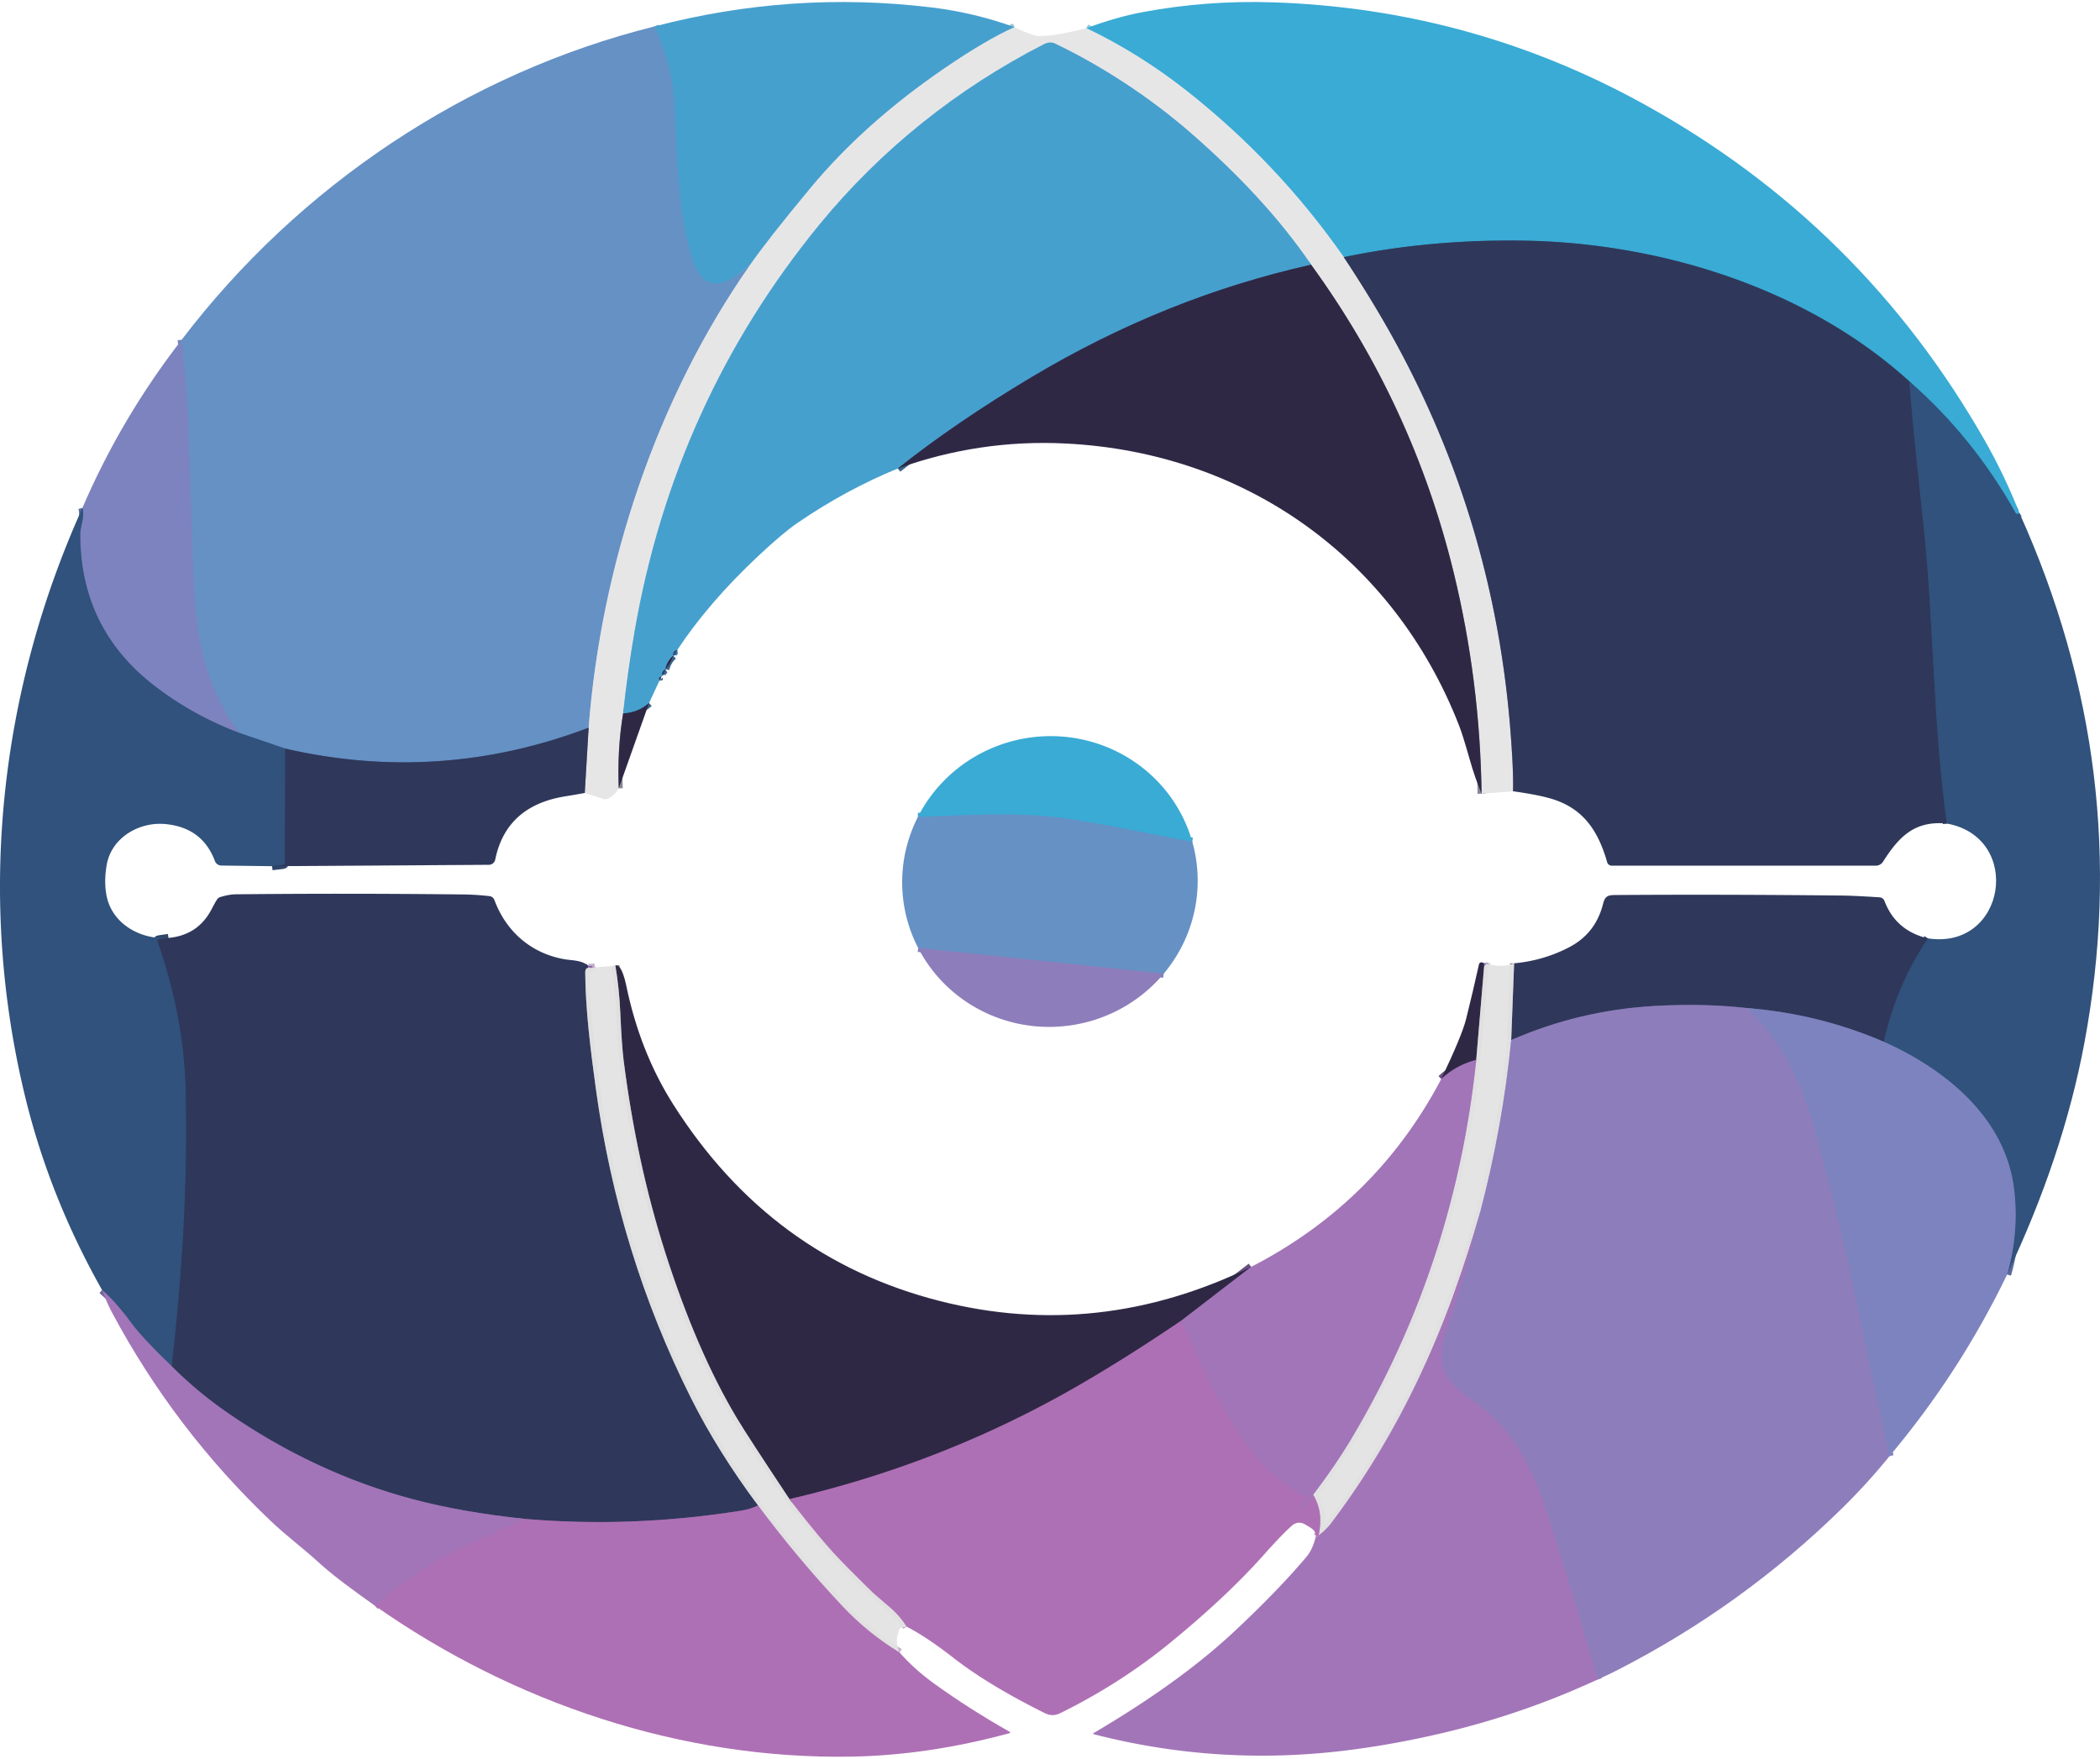 <svg xmlns="http://www.w3.org/2000/svg" version="1.1" viewBox="0.328 1.148 522.019 436.181" width="523.00" height="438.00">
<g stroke-width="2.00" fill="none" stroke-linecap="butt">
<path stroke="#97c3db" d="&#10;  M 252.52 7.40&#10;  Q 245.51 10.53 235.25 17.53&#10;  Q 215.23 31.19 201.72 47.48&#10;  Q 191.06 60.34 186.81 66.47"/>
<path stroke="#5699ca" d="&#10;  M 186.81 66.47&#10;  C 180.58 71.87 175.16 74.27 172.19 64.19&#10;  C 168.65 52.20 168.85 41.54 167.84 24.95&#10;  Q 167.35 17.04 163.06 7.21"/>
<path stroke="#8b8fa1" d="&#10;  M 334.37 64.57&#10;  Q 338.49 70.79 342.20 76.98&#10;  Q 371.03 125.01 375.69 181.00&#10;  Q 376.59 191.92 376.44 197.34"/>
<path stroke="#8b8796" d="&#10;  M 368.62 197.96&#10;  Q 368.23 169.76 361.65 142.82&#10;  Q 351.46 101.16 326.25 66.45"/>
<path stroke="#97c3db" d="&#10;  M 326.25 66.45&#10;  C 318.00 54.34 307.54 43.48 296.39 33.76&#10;  C 286.02 24.70 273.84 16.85 262.55 11.47&#10;  Q 261.31 10.88 259.74 11.69&#10;  C 238.38 22.64 219.38 37.74 204.06 56.44&#10;  Q 168.00 100.48 158.09 157.53&#10;  Q 156.34 167.66 155.22 177.99"/>
<path stroke="#8b8796" d="&#10;  M 155.22 177.99&#10;  Q 153.75 186.87 154.14 196.62"/>
<path stroke="#8b8fa1" d="&#10;  M 145.69 197.76&#10;  L 146.65 181.54"/>
<path stroke="#a6bcd6" d="&#10;  M 186.81 66.47&#10;  C 163.41 99.89 149.78 141.28 146.65 181.54"/>
<path stroke="#4a6590" d="&#10;  M 146.65 181.54&#10;  Q 109.74 195.56 71.22 186.73"/>
<path stroke="#4b72a1" d="&#10;  M 71.22 186.73&#10;  L 59.84 182.84"/>
<path stroke="#718ac2" d="&#10;  M 59.84 182.84&#10;  C 50.88 170.73 48.91 158.37 48.38 143.16&#10;  Q 47.73 124.31 47.11 105.46&#10;  C 46.91 99.28 46.10 91.87 45.48 85.12"/>
<path stroke="#357fa9" d="&#10;  M 502.33 128.20&#10;  Q 501.66 128.66 501.37 128.15&#10;  Q 490.79 109.28 474.95 95.45"/>
<path stroke="#347298" d="&#10;  M 474.95 95.45&#10;  C 449.37 72.20 412.82 60.94 378.75 60.46&#10;  Q 355.55 60.14 334.37 64.57"/>
<path stroke="#90c9de" d="&#10;  M 334.37 64.57&#10;  Q 317.99 41.10 295.30 23.21&#10;  Q 283.60 13.99 270.39 7.65"/>
<path stroke="#3b648a" d="&#10;  M 326.25 66.45&#10;  Q 289.98 74.54 256.67 94.45&#10;  Q 237.78 105.74 223.50 117.11"/>
<path stroke="#3b79a5" d="&#10;  M 168.69 162.21&#10;  Q 167.51 162.37 167.67 163.62"/>
<path stroke="#3b648a" d="&#10;  M 167.67 163.62&#10;  Q 166.18 164.95 165.71 166.99"/>
<path stroke="#3b6c94" d="&#10;  M 165.71 166.99&#10;  Q 164.83 167.54 164.94 168.49"/>
<path stroke="#3b6c94" d="&#10;  M 164.67 168.96&#10;  Q 164.41 168.72 164.18 169.22&#10;  Q 164.03 169.53 164.28 169.79"/>
<path stroke="#3b648a" d="&#10;  M 161.67 175.40&#10;  Q 158.95 177.80 155.22 177.99"/>
<path stroke="#30456b" d="&#10;  M 474.95 95.45&#10;  C 475.95 108.20 477.69 123.77 478.45 130.88&#10;  C 481.07 155.37 480.81 180.56 484.29 205.36"/>
<path stroke="#576b9e" d="&#10;  M 59.84 182.84&#10;  Q 48.43 178.55 38.96 171.31&#10;  Q 20.25 157.03 20.27 133.40&#10;  Q 20.27 132.47 20.79 130.22&#10;  Q 21.21 128.47 20.81 126.91"/>
<path stroke="#30456b" d="&#10;  M 71.22 186.73&#10;  L 71.14 215.11&#10;  Q 71.14 215.60 70.65 215.65&#10;  L 67.96 215.96"/>
<path stroke="#30456b" d="&#10;  M 42.21 233.79&#10;  L 39.79 234.15&#10;  Q 39.35 234.22 39.50 234.64&#10;  Q 46.03 253.34 46.48 271.38&#10;  Q 47.27 303.82 42.98 340.24"/>
<path stroke="#69649a" d="&#10;  M 42.98 340.24&#10;  Q 35.80 333.33 33.08 329.66&#10;  Q 28.89 324.00 25.70 321.31"/>
<path stroke="#c2abce" stroke-opacity="0.980" d="&#10;  M 148.28 241.10&#10;  Q 147.40 241.31 146.50 241.21"/>
<path stroke="#565e8d" d="&#10;  M 468.61 259.60&#10;  Q 452.31 252.62 434.59 251.23"/>
<path stroke="#5f5b8b" d="&#10;  M 434.59 251.23&#10;  Q 423.67 249.99 411.25 250.73&#10;  Q 392.75 251.85 375.98 259.19"/>
<path stroke="#888c9e" stroke-opacity="0.980" d="&#10;  M 375.98 259.19&#10;  L 376.71 240.11"/>
<path stroke="#b8afcf" stroke-opacity="0.980" d="&#10;  M 369.71 240.13&#10;  Q 369.73 240.50 369.26 240.78"/>
<path stroke="#c8a8cc" stroke-opacity="0.980" d="&#10;  M 196.57 373.29&#10;  Q 203.28 381.97 207.57 386.67&#10;  Q 210.37 389.73 217.42 396.63&#10;  Q 217.46 396.68 221.61 400.24&#10;  Q 224.03 402.32 225.72 405.00"/>
<path stroke="#c8a8cc" stroke-opacity="0.980" d="&#10;  M 223.96 411.44&#10;  Q 216.07 406.64 209.79 399.96&#10;  Q 198.52 388.00 188.76 374.86"/>
<path stroke="#b8afcf" stroke-opacity="0.980" d="&#10;  M 375.98 259.19&#10;  Q 373.88 280.63 368.26 302.02"/>
<path stroke="#c2abce" stroke-opacity="0.980" d="&#10;  M 368.26 302.02&#10;  C 360.00 330.92 348.70 356.13 331.25 379.25&#10;  Q 329.98 380.92 328.09 382.37"/>
<path stroke="#c8a8cc" stroke-opacity="0.980" d="&#10;  M 328.09 382.37&#10;  Q 329.41 376.51 326.74 372.21"/>
<path stroke="#c2abce" stroke-opacity="0.980" d="&#10;  M 326.74 372.21&#10;  Q 332.31 364.88 336.18 358.40&#10;  Q 361.98 315.16 367.29 264.11"/>
<path stroke="#5f5380" d="&#10;  M 369.21 240.08&#10;  L 369.26 240.78"/>
<path stroke="#888493" stroke-opacity="0.980" d="&#10;  M 369.26 240.78&#10;  L 367.29 264.11"/>
<path stroke="#694f7f" d="&#10;  M 367.29 264.11&#10;  Q 362.31 265.41 358.59 268.87"/>
<path stroke="#a873b7" d="&#10;  M 326.74 372.21&#10;  Q 325.31 374.28 323.60 375.96&#10;  A 0.31 0.22 -17.2 0 1 323.10 375.80&#10;  Q 323.92 374.34 325.01 373.22&#10;  Q 325.50 372.70 325.61 372.26&#10;  Q 325.68 371.94 325.49 372.21&#10;  L 325.28 372.51&#10;  Q 325.00 372.92 324.58 372.67&#10;  Q 315.93 367.57 311.66 361.88&#10;  C 304.07 351.76 299.12 340.84 293.93 328.96"/>
<path stroke="#576b9e" d="&#10;  M 499.26 317.47&#10;  Q 502.26 306.99 501.00 296.31&#10;  C 498.88 278.45 483.87 266.44 468.61 259.60"/>
<path stroke="#30456b" d="&#10;  M 468.61 259.60&#10;  Q 471.64 245.63 479.56 233.91"/>
<path stroke="#694f7f" d="&#10;  M 311.34 315.56&#10;  L 293.93 328.96"/>
<path stroke="#6f4c7d" d="&#10;  M 293.93 328.96&#10;  Q 279.96 338.42 267.87 345.37&#10;  Q 234.61 364.48 196.57 373.29"/>
<path stroke="#888493" stroke-opacity="0.980" d="&#10;  M 196.57 373.29&#10;  Q 186.18 357.66 183.43 353.06&#10;  Q 173.51 336.45 165.69 311.99&#10;  Q 158.57 289.69 155.34 264.17&#10;  Q 154.88 260.52 154.52 252.39&#10;  Q 154.26 246.39 153.30 240.68"/>
<path stroke="#695789" d="&#10;  M 146.56 240.72&#10;  L 146.50 241.21"/>
<path stroke="#888c9e" stroke-opacity="0.980" d="&#10;  M 146.50 241.21&#10;  Q 145.80 241.41 145.81 242.32&#10;  C 145.87 251.47 147.07 261.21 148.44 271.22&#10;  Q 154.07 312.35 172.26 348.48&#10;  Q 178.85 361.56 188.76 374.86"/>
<path stroke="#6f5488" d="&#10;  M 188.76 374.86&#10;  Q 186.88 375.79 184.62 376.15&#10;  Q 157.24 380.51 130.62 378.19"/>
<path stroke="#695789" d="&#10;  M 130.62 378.19&#10;  Q 115.09 376.53 103.13 373.36&#10;  Q 78.45 366.83 56.47 351.54&#10;  Q 49.25 346.51 42.98 340.24"/>
<path stroke="#a873b7" d="&#10;  M 130.62 378.19&#10;  Q 122.84 381.96 115.09 385.43&#10;  Q 104.80 390.05 93.54 399.80"/>
<path stroke="#8680bd" d="&#10;  M 434.59 251.23&#10;  C 444.74 260.91 448.68 271.28 452.13 284.05&#10;  C 455.79 297.61 458.97 310.49 461.98 324.99&#10;  Q 465.87 343.72 470.03 362.60"/>
<path stroke="#9879ba" d="&#10;  M 397.49 418.12&#10;  Q 391.89 398.83 385.94 380.06&#10;  C 382.38 368.81 378.11 357.59 368.29 350.26&#10;  C 361.15 344.94 356.40 341.96 359.74 331.87&#10;  Q 364.63 317.11 368.26 302.02"/>
<path stroke="#a873b7" d="&#10;  M 327.36 382.80&#10;  Q 328.43 382.42 328.09 382.37"/>
<path stroke="#4f9ecd" d="&#10;  M 296.70 209.87&#10;  C 284.30 207.71 270.56 204.35 259.39 203.46&#10;  C 249.19 202.66 238.76 203.39 228.51 203.70"/>
<path stroke="#7a87c0" d="&#10;  M 289.60 242.69&#10;  L 228.56 236.28"/>
</g>
<path fill="#46a0ce" d="&#10;  M 252.52 7.40&#10;  Q 245.51 10.53 235.25 17.53&#10;  Q 215.23 31.19 201.72 47.48&#10;  Q 191.06 60.34 186.81 66.47&#10;  C 180.58 71.87 175.16 74.27 172.19 64.19&#10;  C 168.65 52.20 168.85 41.54 167.84 24.95&#10;  Q 167.35 17.04 163.06 7.21&#10;  Q 197.18 -1.72 232.00 2.51&#10;  Q 242.52 3.79 252.52 7.40&#10;  Z"/>
<path fill="#39abd5" d="&#10;  M 502.33 128.20&#10;  Q 501.66 128.66 501.37 128.15&#10;  Q 490.79 109.28 474.95 95.45&#10;  C 449.37 72.20 412.82 60.94 378.75 60.46&#10;  Q 355.55 60.14 334.37 64.57&#10;  Q 317.99 41.10 295.30 23.21&#10;  Q 283.60 13.99 270.39 7.65&#10;  Q 277.92 4.87 284.23 3.69&#10;  Q 300.17 0.69 316.76 1.23&#10;  Q 366.10 2.84 409.14 26.63&#10;  Q 463.14 56.47 493.76 110.25&#10;  Q 498.68 118.90 502.33 128.20&#10;  Z"/>
<path fill="#6591c5" d="&#10;  M 163.06 7.21&#10;  Q 167.35 17.04 167.84 24.95&#10;  C 168.85 41.54 168.65 52.20 172.19 64.19&#10;  C 175.16 74.27 180.58 71.87 186.81 66.47&#10;  C 163.41 99.89 149.78 141.28 146.65 181.54&#10;  Q 109.74 195.56 71.22 186.73&#10;  L 59.84 182.84&#10;  C 50.88 170.73 48.91 158.37 48.38 143.16&#10;  Q 47.73 124.31 47.11 105.46&#10;  C 46.91 99.28 46.10 91.87 45.48 85.12&#10;  C 74.57 46.90 116.38 18.83 163.06 7.21&#10;  Z"/>
<path fill="#e7e6e7" d="&#10;  M 252.52 7.40&#10;  Q 256.85 9.53 258.50 9.59&#10;  Q 262.10 9.74 270.39 7.65&#10;  Q 283.60 13.99 295.30 23.21&#10;  Q 317.99 41.10 334.37 64.57&#10;  Q 338.49 70.79 342.20 76.98&#10;  Q 371.03 125.01 375.69 181.00&#10;  Q 376.59 191.92 376.44 197.34&#10;  L 368.62 197.96&#10;  Q 368.23 169.76 361.65 142.82&#10;  Q 351.46 101.16 326.25 66.45&#10;  C 318.00 54.34 307.54 43.48 296.39 33.76&#10;  C 286.02 24.70 273.84 16.85 262.55 11.47&#10;  Q 261.31 10.88 259.74 11.69&#10;  C 238.38 22.64 219.38 37.74 204.06 56.44&#10;  Q 168.00 100.48 158.09 157.53&#10;  Q 156.34 167.66 155.22 177.99&#10;  Q 153.75 186.87 154.14 196.62&#10;  Q 153.01 198.51 151.29 199.22&#10;  Q 150.82 199.41 150.34 199.26&#10;  L 145.69 197.76&#10;  L 146.65 181.54&#10;  C 149.78 141.28 163.41 99.89 186.81 66.47&#10;  Q 191.06 60.34 201.72 47.48&#10;  Q 215.23 31.19 235.25 17.53&#10;  Q 245.51 10.53 252.52 7.40&#10;  Z"/>
<path fill="#46a0ce" d="&#10;  M 326.25 66.45&#10;  Q 289.98 74.54 256.67 94.45&#10;  Q 237.78 105.74 223.50 117.11&#10;  Q 210.63 122.38 198.61 130.60&#10;  Q 195.01 133.06 188.96 138.72&#10;  Q 176.50 150.38 168.69 162.21&#10;  Q 167.51 162.37 167.67 163.62&#10;  Q 166.18 164.95 165.71 166.99&#10;  Q 164.83 167.54 164.94 168.49&#10;  L 164.67 168.96&#10;  Q 164.41 168.72 164.18 169.22&#10;  Q 164.03 169.53 164.28 169.79&#10;  L 161.67 175.40&#10;  Q 158.95 177.80 155.22 177.99&#10;  Q 156.34 167.66 158.09 157.53&#10;  Q 168.00 100.48 204.06 56.44&#10;  C 219.38 37.74 238.38 22.64 259.74 11.69&#10;  Q 261.31 10.88 262.55 11.47&#10;  C 273.84 16.85 286.02 24.70 296.39 33.76&#10;  C 307.54 43.48 318.00 54.34 326.25 66.45&#10;  Z"/>
<path fill="#2f385a" d="&#10;  M 474.95 95.45&#10;  C 475.95 108.20 477.69 123.77 478.45 130.88&#10;  C 481.07 155.37 480.81 180.56 484.29 205.36&#10;  C 476.26 204.60 472.39 208.60 468.41 214.85&#10;  A 2.11 2.11 0.0 0 1 466.63 215.83&#10;  L 400.97 215.83&#10;  A 1.18 1.17 -7.8 0 1 399.84 214.98&#10;  C 397.69 207.48 394.17 201.83 386.43 199.34&#10;  Q 382.98 198.24 376.44 197.34&#10;  Q 376.59 191.92 375.69 181.00&#10;  Q 371.03 125.01 342.20 76.98&#10;  Q 338.49 70.79 334.37 64.57&#10;  Q 355.55 60.14 378.75 60.46&#10;  C 412.82 60.94 449.37 72.20 474.95 95.45&#10;  Z"/>
<path fill="#2f2845" d="&#10;  M 326.25 66.45&#10;  Q 351.46 101.16 361.65 142.82&#10;  Q 368.23 169.76 368.62 197.96&#10;  Q 366.89 193.77 365.68 189.47&#10;  Q 363.95 183.35 363.00 180.93&#10;  C 346.75 139.37 309.86 113.16 265.36 110.90&#10;  Q 243.80 109.80 223.50 117.11&#10;  Q 237.78 105.74 256.67 94.45&#10;  Q 289.98 74.54 326.25 66.45&#10;  Z"/>
<path fill="#7d83bf" d="&#10;  M 59.84 182.84&#10;  Q 48.43 178.55 38.96 171.31&#10;  Q 20.25 157.03 20.27 133.40&#10;  Q 20.27 132.47 20.79 130.22&#10;  Q 21.21 128.47 20.81 126.91&#10;  Q 30.41 104.57 45.48 85.12&#10;  C 46.10 91.87 46.91 99.28 47.11 105.46&#10;  Q 47.73 124.31 48.38 143.16&#10;  C 48.91 158.37 50.88 170.73 59.84 182.84&#10;  Z"/>
<path fill="#30527c" d="&#10;  M 502.33 128.20&#10;  Q 531.18 192.16 518.45 259.98&#10;  Q 513.17 288.09 499.26 317.47&#10;  Q 502.26 306.99 501.00 296.31&#10;  C 498.88 278.45 483.87 266.44 468.61 259.60&#10;  Q 471.64 245.63 479.56 233.91&#10;  C 498.96 236.85 503.29 208.86 484.29 205.36&#10;  C 480.81 180.56 481.07 155.37 478.45 130.88&#10;  C 477.69 123.77 475.95 108.20 474.95 95.45&#10;  Q 490.79 109.28 501.37 128.15&#10;  Q 501.66 128.66 502.33 128.20&#10;  Z"/>
<path fill="#30527c" d="&#10;  M 59.84 182.84&#10;  L 71.22 186.73&#10;  L 71.14 215.11&#10;  Q 71.14 215.60 70.65 215.65&#10;  L 67.96 215.96&#10;  L 55.35 215.80&#10;  A 1.75 1.72 -9.6 0 1 53.75 214.68&#10;  Q 50.65 206.39 41.52 205.50&#10;  C 34.89 204.84 28.07 208.89 26.87 215.55&#10;  Q 26.10 219.86 26.85 223.46&#10;  C 28.29 230.40 35.38 234.29 42.21 233.79&#10;  L 39.79 234.15&#10;  Q 39.35 234.22 39.50 234.64&#10;  Q 46.03 253.34 46.48 271.38&#10;  Q 47.27 303.82 42.98 340.24&#10;  Q 35.80 333.33 33.08 329.66&#10;  Q 28.89 324.00 25.70 321.31&#10;  Q 12.61 298.11 6.56 273.18&#10;  C -5.37 224.03 0.07 172.94 20.81 126.91&#10;  Q 21.21 128.47 20.79 130.22&#10;  Q 20.27 132.47 20.27 133.40&#10;  Q 20.25 157.03 38.96 171.31&#10;  Q 48.43 178.55 59.84 182.84&#10;  Z"/>
<path fill="#30527c" d="&#10;  M 168.69 162.21&#10;  Q 168.33 163.41 167.67 163.62&#10;  Q 167.51 162.37 168.69 162.21&#10;  Z"/>
<path fill="#2f2845" d="&#10;  M 167.67 163.62&#10;  Q 167.07 165.62 165.71 166.99&#10;  Q 166.18 164.95 167.67 163.62&#10;  Z"/>
<path fill="#2f385a" d="&#10;  M 165.71 166.99&#10;  Q 165.66 167.82 164.94 168.49&#10;  Q 164.83 167.54 165.71 166.99&#10;  Z"/>
<path fill="#2f385a" d="&#10;  M 164.67 168.96&#10;  Q 164.66 169.47 164.28 169.79&#10;  Q 164.03 169.53 164.18 169.22&#10;  Q 164.41 168.72 164.67 168.96&#10;  Z"/>
<path fill="#2f2845" d="&#10;  M 161.67 175.40&#10;  L 154.14 196.62&#10;  Q 153.75 186.87 155.22 177.99&#10;  Q 158.95 177.80 161.67 175.40&#10;  Z"/>
<path fill="#2f385a" d="&#10;  M 146.65 181.54&#10;  L 145.69 197.76&#10;  Q 143.45 198.18 140.88 198.59&#10;  C 131.66 200.06 125.36 204.87 123.43 214.33&#10;  A 1.62 1.61 5.5 0 1 121.86 215.62&#10;  L 67.96 215.96&#10;  L 70.65 215.65&#10;  Q 71.14 215.60 71.14 215.11&#10;  L 71.22 186.73&#10;  Q 109.74 195.56 146.65 181.54&#10;  Z"/>
<path fill="#39abd5" d="&#10;  M 296.70 209.87&#10;  C 284.30 207.71 270.56 204.35 259.39 203.46&#10;  C 249.19 202.66 238.76 203.39 228.51 203.70&#10;  A 36.43 35.92 -8.3 0 1 234.49 195.23&#10;  A 36.75 36.12 -7.6 0 1 266.27 183.94&#10;  A 36.73 36.13 -8.6 0 1 289.76 196.75&#10;  A 36.80 36.15 -7.3 0 1 296.70 209.87&#10;  Z"/>
<path fill="#6591c5" d="&#10;  M 296.70 209.87&#10;  A 36.75 36.15 -6.5 0 1 295.74 232.21&#10;  A 36.64 36.10 -7.8 0 1 289.60 242.69&#10;  L 228.56 236.28&#10;  A 36.73 36.11 -7.8 0 1 228.51 203.70&#10;  C 238.76 203.39 249.19 202.66 259.39 203.46&#10;  C 270.56 204.35 284.30 207.71 296.70 209.87&#10;  Z"/>
<path fill="#2f385a" d="&#10;  M 146.56 240.72&#10;  L 146.50 241.21&#10;  Q 145.80 241.41 145.81 242.32&#10;  C 145.87 251.47 147.07 261.21 148.44 271.22&#10;  Q 154.07 312.35 172.26 348.48&#10;  Q 178.85 361.56 188.76 374.86&#10;  Q 186.88 375.79 184.62 376.15&#10;  Q 157.24 380.51 130.62 378.19&#10;  Q 115.09 376.53 103.13 373.36&#10;  Q 78.45 366.83 56.47 351.54&#10;  Q 49.25 346.51 42.98 340.24&#10;  Q 47.27 303.82 46.48 271.38&#10;  Q 46.03 253.34 39.50 234.64&#10;  Q 39.35 234.22 39.79 234.15&#10;  L 42.21 233.79&#10;  C 47.18 233.33 50.72 230.92 52.95 226.61&#10;  Q 53.92 224.75 54.31 224.20&#10;  Q 54.60 223.79 55.08 223.64&#10;  Q 57.22 222.97 59.00 222.95&#10;  Q 86.67 222.66 115.75 222.99&#10;  Q 118.43 223.02 121.99 223.40&#10;  A 1.50 1.49 83.0 0 1 123.23 224.37&#10;  C 126.13 232.22 132.40 237.68 140.71 239.10&#10;  C 142.55 239.41 144.92 239.30 146.56 240.72&#10;  Z"/>
<path fill="#2f385a" d="&#10;  M 479.56 233.91&#10;  Q 471.64 245.63 468.61 259.60&#10;  Q 452.31 252.62 434.59 251.23&#10;  Q 423.67 249.99 411.25 250.73&#10;  Q 392.75 251.85 375.98 259.19&#10;  L 376.71 240.11&#10;  Q 384.21 239.39 390.54 236.03&#10;  Q 396.98 232.62 398.82 225.32&#10;  C 399.28 223.49 399.93 223.15 401.75 223.13&#10;  Q 428.06 222.94 458.25 223.26&#10;  Q 461.13 223.29 467.55 223.70&#10;  A 1.41 1.40 -8.5 0 1 468.77 224.60&#10;  Q 471.57 231.99 479.56 233.91&#10;  Z"/>
<path fill="#8e7dbb" d="&#10;  M 289.60 242.69&#10;  A 36.71 36.12 -9.7 0 1 271.65 254.40&#10;  A 36.76 36.13 -10.9 0 1 254.55 255.33&#10;  A 36.76 36.14 -8.7 0 1 228.56 236.28&#10;  L 289.60 242.69&#10;  Z"/>
<path fill="#2f2845" d="&#10;  M 369.21 240.08&#10;  L 369.26 240.78&#10;  L 367.29 264.11&#10;  Q 362.31 265.41 358.59 268.87&#10;  Q 363.73 258.09 364.76 254.00&#10;  Q 366.44 247.26 367.94 240.50&#10;  Q 368.16 239.49 369.21 240.08&#10;  Z"/>
<path fill="#8e7dbb" d="&#10;  M 369.71 240.13&#10;  Q 369.73 240.50 369.26 240.78&#10;  L 369.21 240.08&#10;  Q 369.58 240.16 369.71 240.13&#10;  Z"/>
<path fill="#e4e3e4" fill-opacity="0.961" d="&#10;  M 369.71 240.13&#10;  Q 373.64 241.33 376.71 240.11&#10;  L 375.98 259.19&#10;  Q 373.88 280.63 368.26 302.02&#10;  C 360.00 330.92 348.70 356.13 331.25 379.25&#10;  Q 329.98 380.92 328.09 382.37&#10;  Q 329.41 376.51 326.74 372.21&#10;  Q 332.31 364.88 336.18 358.40&#10;  Q 361.98 315.16 367.29 264.11&#10;  L 369.26 240.78&#10;  Q 369.73 240.50 369.71 240.13&#10;  Z"/>
<path fill="#2f2845" d="&#10;  M 311.34 315.56&#10;  L 293.93 328.96&#10;  Q 279.96 338.42 267.87 345.37&#10;  Q 234.61 364.48 196.57 373.29&#10;  Q 186.18 357.66 183.43 353.06&#10;  Q 173.51 336.45 165.69 311.99&#10;  Q 158.57 289.69 155.34 264.17&#10;  Q 154.88 260.52 154.52 252.39&#10;  Q 154.26 246.39 153.30 240.68&#10;  Q 154.30 240.28 155.22 242.79&#10;  Q 155.68 244.03 156.00 245.61&#10;  Q 159.40 262.10 167.65 275.13&#10;  Q 191.87 313.38 234.00 324.06&#10;  Q 273.37 334.05 311.34 315.56&#10;  Z"/>
<path fill="#a275b8" d="&#10;  M 148.28 241.10&#10;  Q 147.40 241.31 146.50 241.21&#10;  L 146.56 240.72&#10;  Q 147.34 241.22 148.28 241.10&#10;  Z"/>
<path fill="#e4e3e4" fill-opacity="0.961" d="&#10;  M 153.30 240.68&#10;  Q 154.26 246.39 154.52 252.39&#10;  Q 154.88 260.52 155.34 264.17&#10;  Q 158.57 289.69 165.69 311.99&#10;  Q 173.51 336.45 183.43 353.06&#10;  Q 186.18 357.66 196.57 373.29&#10;  Q 203.28 381.97 207.57 386.67&#10;  Q 210.37 389.73 217.42 396.63&#10;  Q 217.46 396.68 221.61 400.24&#10;  Q 224.03 402.32 225.72 405.00&#10;  Q 224.47 405.07 224.00 405.54&#10;  Q 223.79 405.75 223.46 407.00&#10;  Q 222.91 409.04 223.96 411.44&#10;  Q 216.07 406.64 209.79 399.96&#10;  Q 198.52 388.00 188.76 374.86&#10;  Q 178.85 361.56 172.26 348.48&#10;  Q 154.07 312.35 148.44 271.22&#10;  C 147.07 261.21 145.87 251.47 145.81 242.32&#10;  Q 145.80 241.41 146.50 241.21&#10;  Q 147.40 241.31 148.28 241.10&#10;  L 153.30 240.68&#10;  Z"/>
<path fill="#8e7dbb" d="&#10;  M 434.59 251.23&#10;  C 444.74 260.91 448.68 271.28 452.13 284.05&#10;  C 455.79 297.61 458.97 310.49 461.98 324.99&#10;  Q 465.87 343.72 470.03 362.60&#10;  Q 464.55 369.37 458.15 375.65&#10;  Q 433.37 399.93 402.48 415.74&#10;  Q 400.10 416.96 397.49 418.12&#10;  Q 391.89 398.83 385.94 380.06&#10;  C 382.38 368.81 378.11 357.59 368.29 350.26&#10;  C 361.15 344.94 356.40 341.96 359.74 331.87&#10;  Q 364.63 317.11 368.26 302.02&#10;  Q 373.88 280.63 375.98 259.19&#10;  Q 392.75 251.85 411.25 250.73&#10;  Q 423.67 249.99 434.59 251.23&#10;  Z"/>
<path fill="#7d83bf" d="&#10;  M 468.61 259.60&#10;  C 483.87 266.44 498.88 278.45 501.00 296.31&#10;  Q 502.26 306.99 499.26 317.47&#10;  Q 487.47 341.86 470.03 362.60&#10;  Q 465.87 343.72 461.98 324.99&#10;  C 458.97 310.49 455.79 297.61 452.13 284.05&#10;  C 448.68 271.28 444.74 260.91 434.59 251.23&#10;  Q 452.31 252.62 468.61 259.60&#10;  Z"/>
<path fill="#a275b8" d="&#10;  M 367.29 264.11&#10;  Q 361.98 315.16 336.18 358.40&#10;  Q 332.31 364.88 326.74 372.21&#10;  Q 325.31 374.28 323.60 375.96&#10;  A 0.31 0.22 -17.2 0 1 323.10 375.80&#10;  Q 323.92 374.34 325.01 373.22&#10;  Q 325.50 372.70 325.61 372.26&#10;  Q 325.68 371.94 325.49 372.21&#10;  L 325.28 372.51&#10;  Q 325.00 372.92 324.58 372.67&#10;  Q 315.93 367.57 311.66 361.88&#10;  C 304.07 351.76 299.12 340.84 293.93 328.96&#10;  L 311.34 315.56&#10;  Q 342.40 299.59 358.59 268.87&#10;  Q 362.31 265.41 367.29 264.11&#10;  Z"/>
<path fill="#a275b8" d="&#10;  M 397.49 418.12&#10;  Q 379.03 426.69 358.99 431.42&#10;  Q 346.59 434.35 334.65 435.80&#10;  Q 302.90 439.66 272.17 431.72&#10;  A 0.13 0.13 0.0 0 1 272.14 431.48&#10;  C 284.28 424.30 296.72 415.97 307.48 405.88&#10;  Q 318.14 395.88 325.11 387.61&#10;  Q 326.59 385.85 327.36 382.80&#10;  Q 328.43 382.42 328.09 382.37&#10;  Q 329.98 380.92 331.25 379.25&#10;  C 348.70 356.13 360.00 330.92 368.26 302.02&#10;  Q 364.63 317.11 359.74 331.87&#10;  C 356.40 341.96 361.15 344.94 368.29 350.26&#10;  C 378.11 357.59 382.38 368.81 385.94 380.06&#10;  Q 391.89 398.83 397.49 418.12&#10;  Z"/>
<path fill="#a275b8" d="&#10;  M 42.98 340.24&#10;  Q 49.25 346.51 56.47 351.54&#10;  Q 78.45 366.83 103.13 373.36&#10;  Q 115.09 376.53 130.62 378.19&#10;  Q 122.84 381.96 115.09 385.43&#10;  Q 104.80 390.05 93.54 399.80&#10;  C 88.73 396.37 83.43 392.60 79.41 388.91&#10;  C 75.53 385.36 71.53 382.44 67.66 378.76&#10;  Q 43.75 356.03 28.22 327.00&#10;  Q 26.87 324.47 25.70 321.31&#10;  Q 28.89 324.00 33.08 329.66&#10;  Q 35.80 333.33 42.98 340.24&#10;  Z"/>
<path fill="#ae70b5" d="&#10;  M 293.93 328.96&#10;  C 299.12 340.84 304.07 351.76 311.66 361.88&#10;  Q 315.93 367.57 324.58 372.67&#10;  Q 325.00 372.92 325.28 372.51&#10;  L 325.49 372.21&#10;  Q 325.68 371.94 325.61 372.26&#10;  Q 325.50 372.70 325.01 373.22&#10;  Q 323.92 374.34 323.10 375.80&#10;  A 0.31 0.22 -17.2 0 0 323.60 375.96&#10;  Q 325.31 374.28 326.74 372.21&#10;  Q 329.41 376.51 328.09 382.37&#10;  Q 328.43 382.42 327.36 382.80&#10;  C 327.87 381.09 325.70 380.18 324.68 379.55&#10;  A 2.66 2.65 -50.0 0 0 321.54 379.83&#10;  Q 318.94 382.13 314.43 387.20&#10;  Q 305.32 397.44 291.37 408.87&#10;  Q 278.83 419.15 263.80 426.54&#10;  Q 261.96 427.44 260.07 426.50&#10;  Q 246.08 419.56 237.28 412.71&#10;  Q 230.65 407.54 225.72 405.00&#10;  Q 224.03 402.32 221.61 400.24&#10;  Q 217.46 396.68 217.42 396.63&#10;  Q 210.37 389.73 207.57 386.67&#10;  Q 203.28 381.97 196.57 373.29&#10;  Q 234.61 364.48 267.87 345.37&#10;  Q 279.96 338.42 293.93 328.96&#10;  Z"/>
<path fill="#ae70b5" d="&#10;  M 223.96 411.44&#10;  Q 227.68 415.65 232.58 419.18&#10;  Q 241.31 425.47 251.27 431.11&#10;  Q 251.70 431.36 251.22 431.49&#10;  Q 231.03 436.97 212.00 437.30&#10;  C 169.77 438.05 127.95 423.97 93.54 399.80&#10;  Q 104.80 390.05 115.09 385.43&#10;  Q 122.84 381.96 130.62 378.19&#10;  Q 157.24 380.51 184.62 376.15&#10;  Q 186.88 375.79 188.76 374.86&#10;  Q 198.52 388.00 209.79 399.96&#10;  Q 216.07 406.64 223.96 411.44&#10;  Z"/>
</svg>